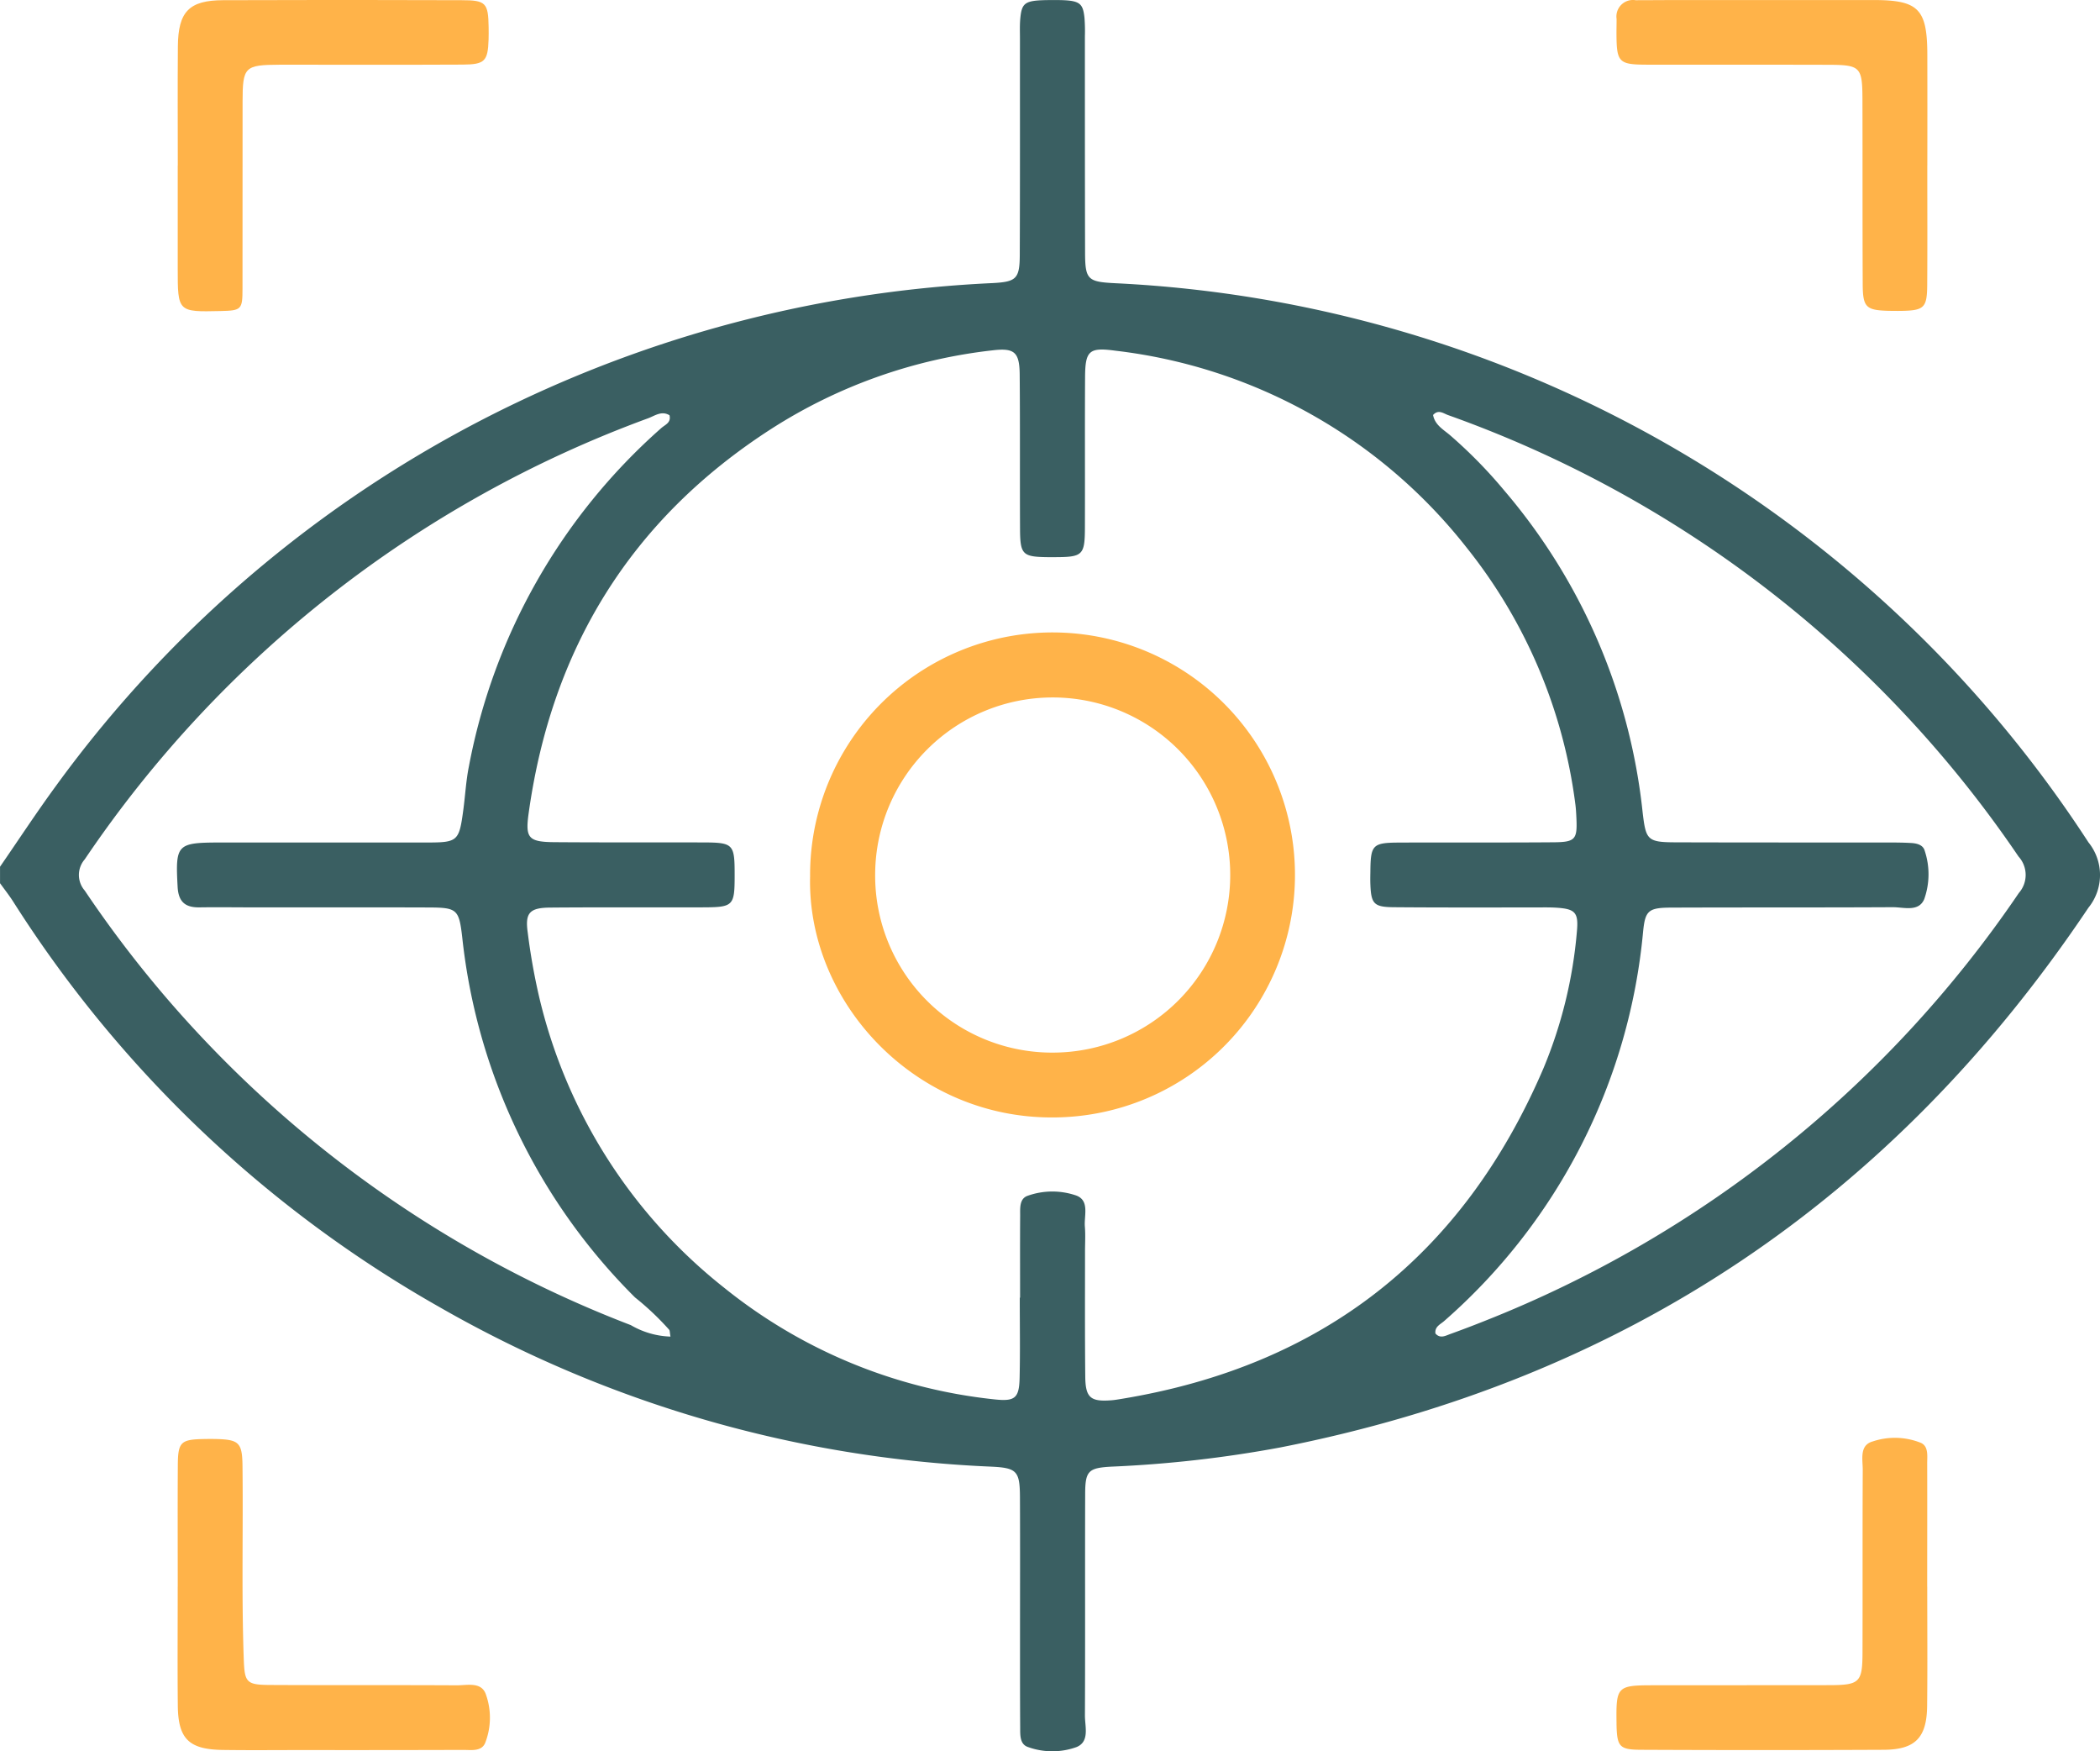 <svg xmlns="http://www.w3.org/2000/svg" xmlns:xlink="http://www.w3.org/1999/xlink" width="167.07" height="139.296" viewBox="0 0 167.07 139.296"><defs><clipPath id="a"><rect width="167.07" height="139.296" fill="#3a5f62"/></clipPath></defs><g clip-path="url(#a)"><path d="M0,68.944C1.481,66.8,2.912,64.613,4.453,62.51A96.977,96.977,0,0,1,41.159,32a98.337,98.337,0,0,1,37.8-9.48c1.89-.1,2.163-.334,2.171-2.247.024-5.723.012-11.445.015-17.168,0-.545-.024-1.093.027-1.634C81.294.179,81.562.025,83.538.009c2.324-.018,2.6.115,2.74,1.409a13.841,13.841,0,0,1,.033,1.47c0,5.723,0,11.446.014,17.168.006,2.2.195,2.366,2.438,2.476A97.94,97.94,0,0,1,166.15,67a4.129,4.129,0,0,1,0,5.2c-15.524,23.157-36.882,37.536-64.263,42.924a95.664,95.664,0,0,1-13.468,1.533c-1.814.1-2.08.327-2.086,2.146-.019,5.886.008,11.772-.019,17.659,0,.878.39,2.071-.673,2.5a5.69,5.69,0,0,1-3.844,0c-.677-.218-.63-.96-.634-1.556-.015-2.289-.012-4.578-.013-6.867,0-3.815.012-7.63-.005-11.445-.009-2.11-.253-2.342-2.33-2.439a96.43,96.43,0,0,1-43.87-12.7,96.438,96.438,0,0,1-33.9-32.247c-.321-.5-.694-.972-1.042-1.456V68.944m81.13,34.273h.022c0-2.18-.009-4.36.006-6.54,0-.592-.065-1.343.608-1.568a5.849,5.849,0,0,1,3.848-.019c1.089.4.617,1.606.692,2.483.055.649.011,1.307.012,1.961,0,3.324-.015,6.649.019,9.973.018,1.672.429,2,2.09,1.87.271-.021.541-.069.81-.113q23.945-3.943,33.531-26.237a36.153,36.153,0,0,0,2.681-10.916c.143-1.533-.123-1.82-1.665-1.914-.543-.033-1.089-.017-1.634-.018-3.761,0-7.521.014-11.281-.018-1.572-.013-1.79-.275-1.849-1.815-.013-.326-.007-.654,0-.981.017-2.173.161-2.337,2.32-2.345,4.087-.017,8.175.01,12.262-.023,1.722-.013,1.886-.234,1.81-1.906-.018-.381-.035-.764-.087-1.141a40.976,40.976,0,0,0-8.633-20.373A41.676,41.676,0,0,0,88.758,27.9c-2.091-.284-2.42-.029-2.433,2.089-.023,3.924,0,7.848-.012,11.772,0,2.463-.11,2.559-2.6,2.558-.109,0-.218,0-.327,0-2.04-.024-2.226-.191-2.235-2.263-.019-4.087.009-8.175-.027-12.262-.016-1.8-.429-2.131-2.171-1.924A41.037,41.037,0,0,0,61.386,34.1c-11.178,7.187-17.509,17.484-19.33,30.6-.273,1.964-.018,2.272,2.063,2.288,3.924.03,7.848.012,11.772.021,2.461.006,2.558.111,2.555,2.6,0,2.464-.09,2.557-2.591,2.563-4.033.009-8.066-.015-12.1.019-1.627.014-1.99.429-1.772,1.972a50.167,50.167,0,0,0,.876,4.985,41.605,41.605,0,0,0,14.779,23.3,41.11,41.11,0,0,0,21.471,8.858c1.641.179,1.973-.092,2.009-1.719.048-2.124.012-4.251.012-6.376m33.07,2.856c.383.435.8.175,1.19.037q1.384-.5,2.749-1.045A92.341,92.341,0,0,0,160.614,71.03a2.176,2.176,0,0,0-.025-2.9,92.2,92.2,0,0,0-45.384-35.111c-.376-.135-.772-.477-1.193-.008.139.777.8,1.148,1.319,1.582a37.756,37.756,0,0,1,4.344,4.426A46.986,46.986,0,0,1,130.682,64.6c.257,2.2.366,2.391,2.579,2.4,5.721.019,11.443.01,17.164.015.545,0,1.09.008,1.633.04.451.026.939.149,1.066.617a5.912,5.912,0,0,1-.037,3.845c-.442,1.047-1.633.638-2.511.643-5.885.032-11.77.009-17.654.033-1.793.007-2.033.256-2.2,1.893a46.843,46.843,0,0,1-15.815,30.978c-.306.277-.78.449-.708,1.008m-60.859.236c-.058-.332-.044-.458-.1-.536a22.029,22.029,0,0,0-2.721-2.575A47.533,47.533,0,0,1,36.777,74.582c-.257-2.222-.392-2.389-2.6-2.4-4.687-.017-9.373-.006-14.06-.008-1.416,0-2.834-.022-4.25,0-1.128.016-1.671-.436-1.736-1.632-.182-3.357-.065-3.518,3.288-3.527q.9,0,1.8,0,7.357,0,14.714,0c2.5,0,2.593-.094,2.931-2.625.151-1.134.212-2.284.435-3.4A47.622,47.622,0,0,1,52.606,34.055c.3-.269.807-.427.656-1.023-.626-.38-1.162.039-1.689.237A92.438,92.438,0,0,0,6.741,68.355a1.891,1.891,0,0,0,0,2.482A91.118,91.118,0,0,0,16.794,83.282,92.108,92.108,0,0,0,50.185,105.4a6.66,6.66,0,0,0,3.156.913" transform="translate(0 -0.004)" fill="#3a5f62"/><path d="M30.45,258.243c0-3.216-.015-6.431.006-9.646.012-1.842.24-2.042,2.092-2.074.327-.006.654-.007.981,0,1.789.049,2.053.294,2.073,2.136.058,5.121-.082,10.244.1,15.366.067,1.845.193,2.05,2.081,2.06,4.959.026,9.919,0,14.878.027.834,0,1.96-.3,2.308.735a5.507,5.507,0,0,1-.058,3.839c-.292.714-1.117.562-1.755.564q-6.376.02-12.753.011c-2.125,0-4.251.023-6.376-.009-2.689-.04-3.545-.877-3.572-3.53-.032-3.16-.007-6.321-.008-9.482" transform="translate(-16.309 -132.067)" fill="#ffb349"/><path d="M30.458,13.172c0-3.159-.02-6.319.006-9.478.022-2.767.89-3.669,3.6-3.679q9.478-.036,18.956,0c1.957,0,2.137.211,2.167,2.166.005.327.006.654-.005.981-.059,1.7-.3,1.968-2.056,1.976-4.575.023-9.151.008-13.727.009-.272,0-.545,0-.817,0-2.812.013-2.967.163-2.97,2.947q-.006,7.435-.006,14.871c0,1.665-.088,1.736-1.754,1.774-3.4.077-3.4.077-3.4-3.393q0-4.085,0-8.171" transform="translate(-16.313 0)" fill="#ffb349"/><path d="M301.726,13.178c0,3.159.015,6.318-.006,9.477-.012,1.836-.248,2.043-2.093,2.073-.327.005-.654,0-.981-.005-1.8-.05-2.05-.276-2.058-2.136-.023-4.9-.007-9.8-.021-14.706-.007-2.546-.17-2.718-2.665-2.726-4.793-.015-9.586,0-14.379-.01-2.364,0-2.512-.163-2.525-2.493,0-.381.011-.762.009-1.143A1.314,1.314,0,0,1,278.517.017c1.2,0,2.4-.013,3.595-.013q7.679,0,15.359,0c3.562.006,4.251.715,4.258,4.347q.008,4.412,0,8.823Z" transform="translate(-148.396 -0.001)" fill="#ffb349"/><path d="M301.719,258.164c0,3.158.025,6.317-.008,9.475-.026,2.539-.94,3.486-3.45,3.5q-9.638.045-19.277,0c-1.756-.005-1.943-.233-1.985-2.007,0-.055,0-.109,0-.163-.039-2.852.058-2.958,2.876-2.962,4.683-.007,9.366,0,14.049-.009,2.419-.006,2.637-.217,2.645-2.591.015-4.847-.006-9.694.019-14.54,0-.83-.282-1.961.8-2.255a5.548,5.548,0,0,1,3.834.118c.612.287.491,1.042.493,1.632.01,3.268,0,6.535,0,9.8" transform="translate(-148.393 -131.966)" fill="#ffb349"/><path d="M138.809,127.757a19.288,19.288,0,1,1,19.285,19.163c-11,.04-19.525-9.2-19.285-19.163m19.4,14.006a14.124,14.124,0,1,0-14.224-14.218,14.082,14.082,0,0,0,14.224,14.218" transform="translate(-74.36 -58.042)" fill="#ffb349"/></g></svg>